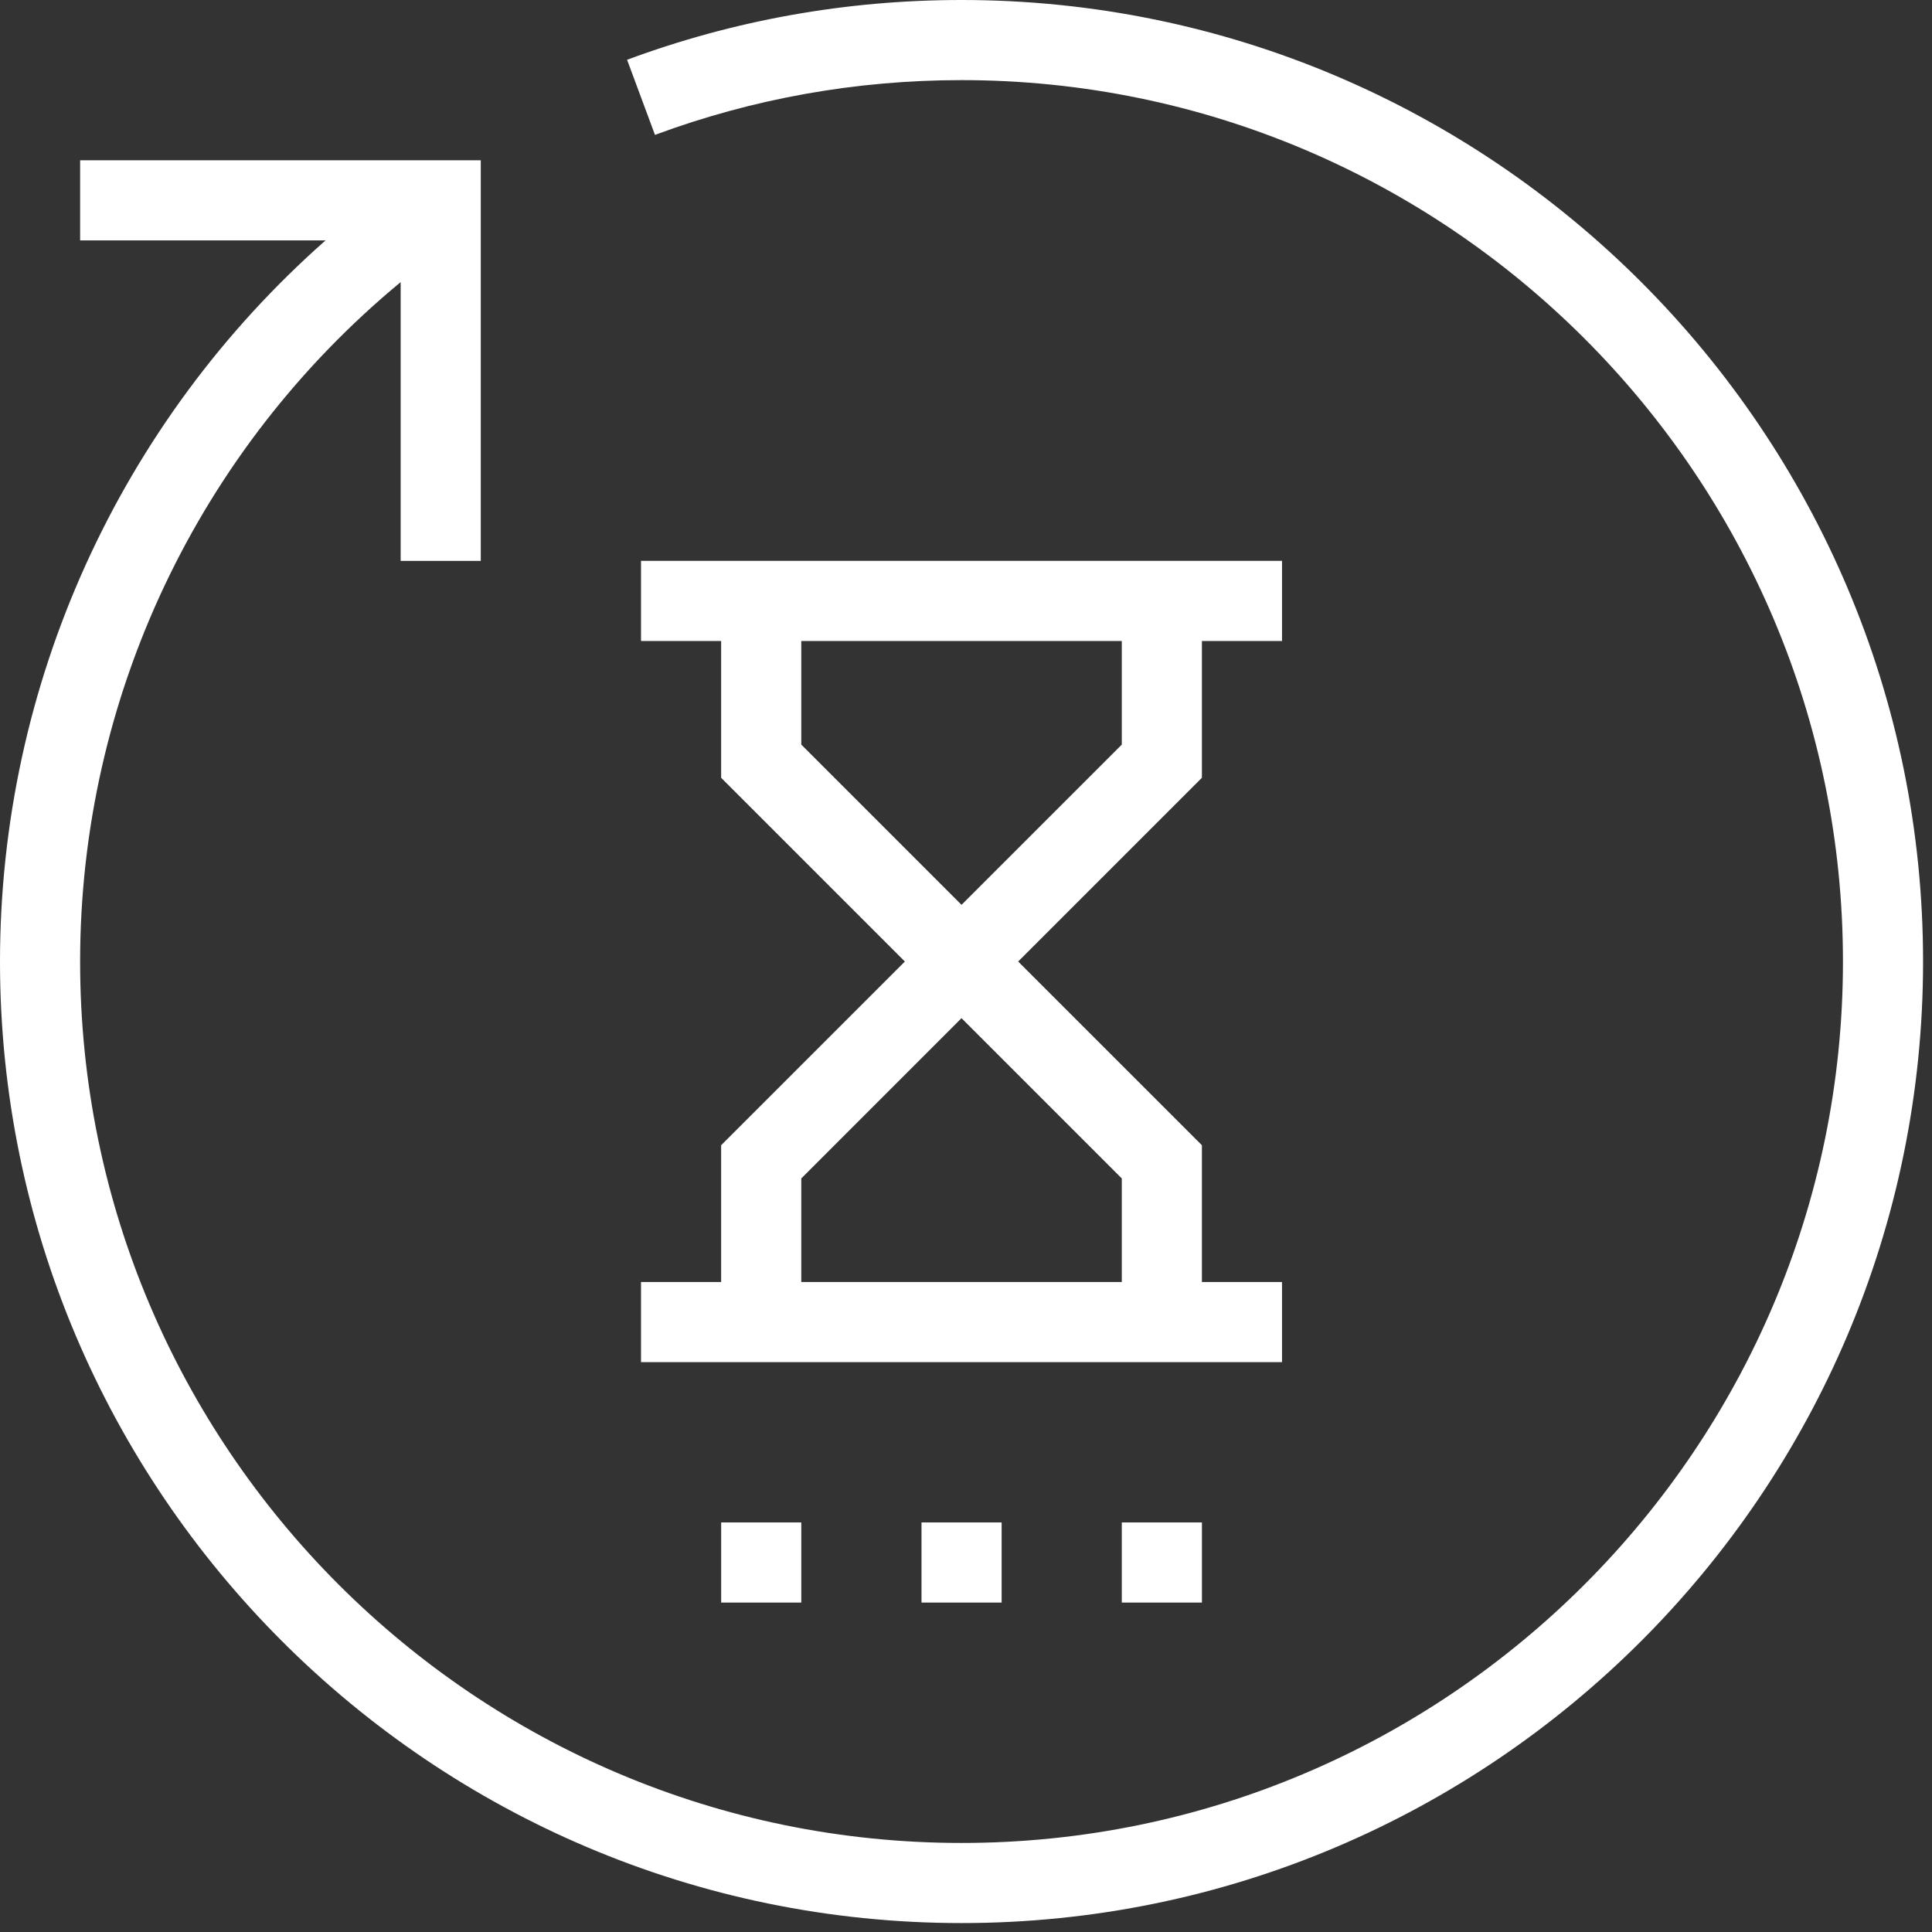 <svg width="66" height="66" viewBox="0 0 66 66" fill="none" xmlns="http://www.w3.org/2000/svg">
<rect x="0" y="0" width="66" height="66" fill="#333333" stroke="none"/>
<path d="M32.848 0C28.917 0 25.074 0.687 21.422 2.042L22.375 4.608C25.72 3.367 29.244 2.737 32.848 2.737C49.451 2.737 62.958 16.244 62.958 32.848C62.958 49.451 49.451 62.958 32.848 62.958C16.244 62.958 2.737 49.451 2.737 32.848C2.737 23.821 6.793 15.336 13.687 9.638V19.161H16.424V5.475H2.737V8.212H11.122C4.096 14.412 0 23.36 0 32.848C0 50.959 14.736 65.695 32.848 65.695C50.959 65.695 65.695 50.959 65.695 32.848C65.695 14.736 50.959 0 32.848 0Z" fill="white"/>
<path d="M24.635 43.796H21.898V46.533H43.796V43.796H41.059V39.123L34.782 32.847L41.059 26.57V21.898H43.796V19.16H21.898V21.898H24.635V26.57L30.912 32.847L24.635 39.123V43.796ZM27.373 25.437V21.898H38.322V25.437L32.847 30.911L27.373 25.437ZM32.847 34.782L38.322 40.257V43.796H27.373V40.257L32.847 34.782Z" fill="white"/>
<path d="M27.373 52.009H24.636V54.746H27.373V52.009Z" fill="white"/>
<path d="M34.217 52.009H31.48V54.746H34.217V52.009Z" fill="white"/>
<path d="M41.06 52.009H38.322V54.746H41.06V52.009Z" fill="white"/>
</svg>
